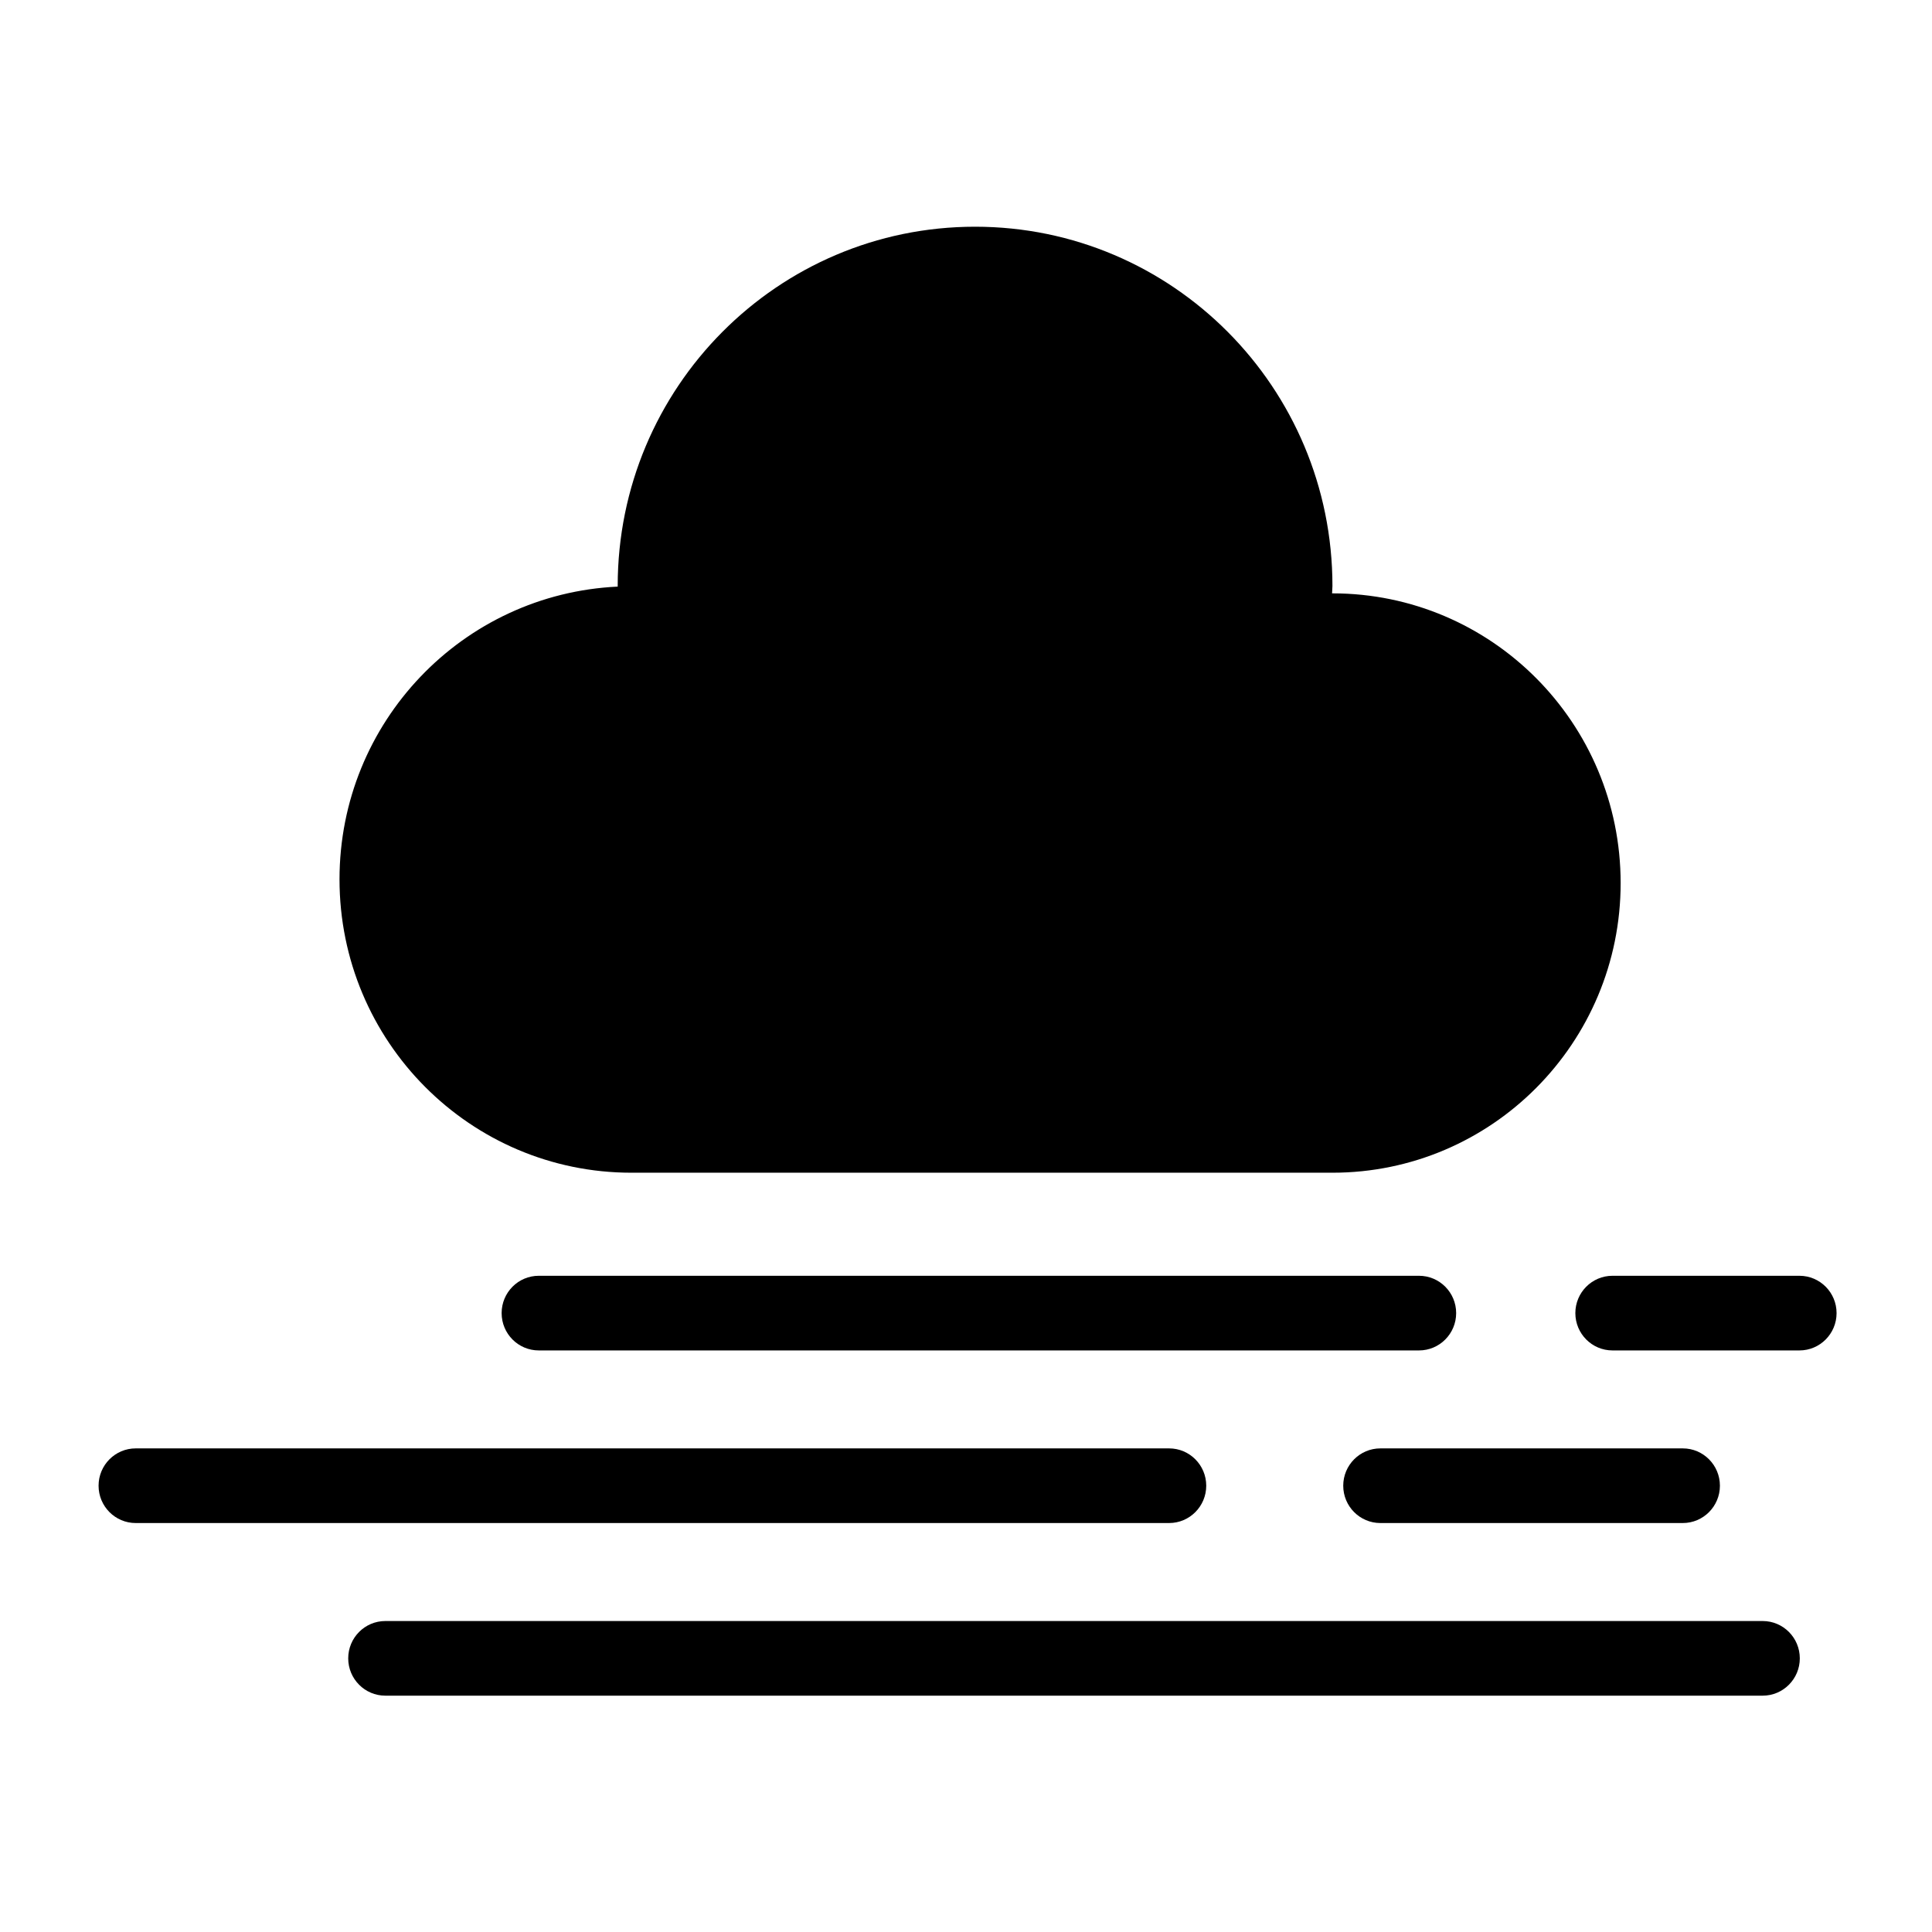 <svg width="196" height="196" viewBox="0 0 196 196" fill="none" xmlns="http://www.w3.org/2000/svg">
<g id="wind">
<g id="Weather Icon">
<path id="Vector" d="M135.175 60.196C135.162 60.196 135.15 60.198 135.137 60.198C135.142 59.944 135.175 59.696 135.175 59.441C135.175 39.315 118.943 23 98.92 23C78.897 23 62.665 39.315 62.665 59.441C62.665 59.465 62.669 59.487 62.669 59.511C46.963 60.244 34.443 73.237 34.443 89.206C34.443 105.645 47.701 118.971 64.056 118.971H135.175C151.322 118.971 164.413 105.814 164.413 89.584C164.412 73.353 151.322 60.196 135.175 60.196Z" fill="#42BFEC" style="fill:#42BFEC;fill:color(display-p3 0.259 0.749 0.925);fill-opacity:1;"/>
<g id="Raindrop Group">
<path id="Vector_2" d="M143.959 137H54.657C52.577 137 50.89 135.304 50.89 133.213C50.89 131.123 52.577 129.427 54.657 129.427H143.959C146.039 129.427 147.726 131.123 147.726 133.213C147.726 135.304 146.038 137 143.959 137Z" fill="#ADE0F3" style="fill:#ADE0F3;fill:color(display-p3 0.678 0.878 0.953);fill-opacity:1;"/>
</g>
<g id="Wind Swirl">
<path id="Vector_3" d="M182.552 137H163.585C161.505 137 159.818 135.304 159.818 133.213C159.818 131.123 161.505 129.427 163.585 129.427H182.552C184.632 129.427 186.319 131.123 186.319 133.213C186.319 135.304 184.632 137 182.552 137Z" fill="#ADE0F3" style="fill:#ADE0F3;fill:color(display-p3 0.678 0.878 0.953);fill-opacity:1;"/>
</g>
<g id="Sun Ray">
<path id="Vector_4" d="M178.822 172.024H39.093C37.013 172.024 35.326 170.329 35.326 168.238C35.326 166.147 37.013 164.452 39.093 164.452H178.822C180.902 164.452 182.589 166.147 182.589 168.238C182.589 170.329 180.902 172.024 178.822 172.024Z" fill="#ADE0F3" style="fill:#ADE0F3;fill:color(display-p3 0.678 0.878 0.953);fill-opacity:1;"/>
</g>
<g id="Sun Ray_2">
<path id="Vector_5" d="M118.605 154.511H13.767C11.687 154.511 10 152.815 10 150.725C10 148.634 11.687 146.938 13.767 146.938H118.605C120.685 146.938 122.372 148.634 122.372 150.725C122.372 152.814 120.685 154.511 118.605 154.511Z" fill="#ADE0F3" style="fill:#ADE0F3;fill:color(display-p3 0.678 0.878 0.953);fill-opacity:1;"/>
</g>
<g id="Sun Ray_3">
<path id="Vector_6" d="M170.717 154.511H140.037C137.957 154.511 136.27 152.815 136.27 150.725C136.27 148.634 137.957 146.938 140.037 146.938H170.717C172.797 146.938 174.484 148.634 174.484 150.725C174.484 152.814 172.797 154.511 170.717 154.511Z" fill="#ADE0F3" style="fill:#ADE0F3;fill:color(display-p3 0.678 0.878 0.953);fill-opacity:1;"/>
</g>
</g>
</g>
</svg>
